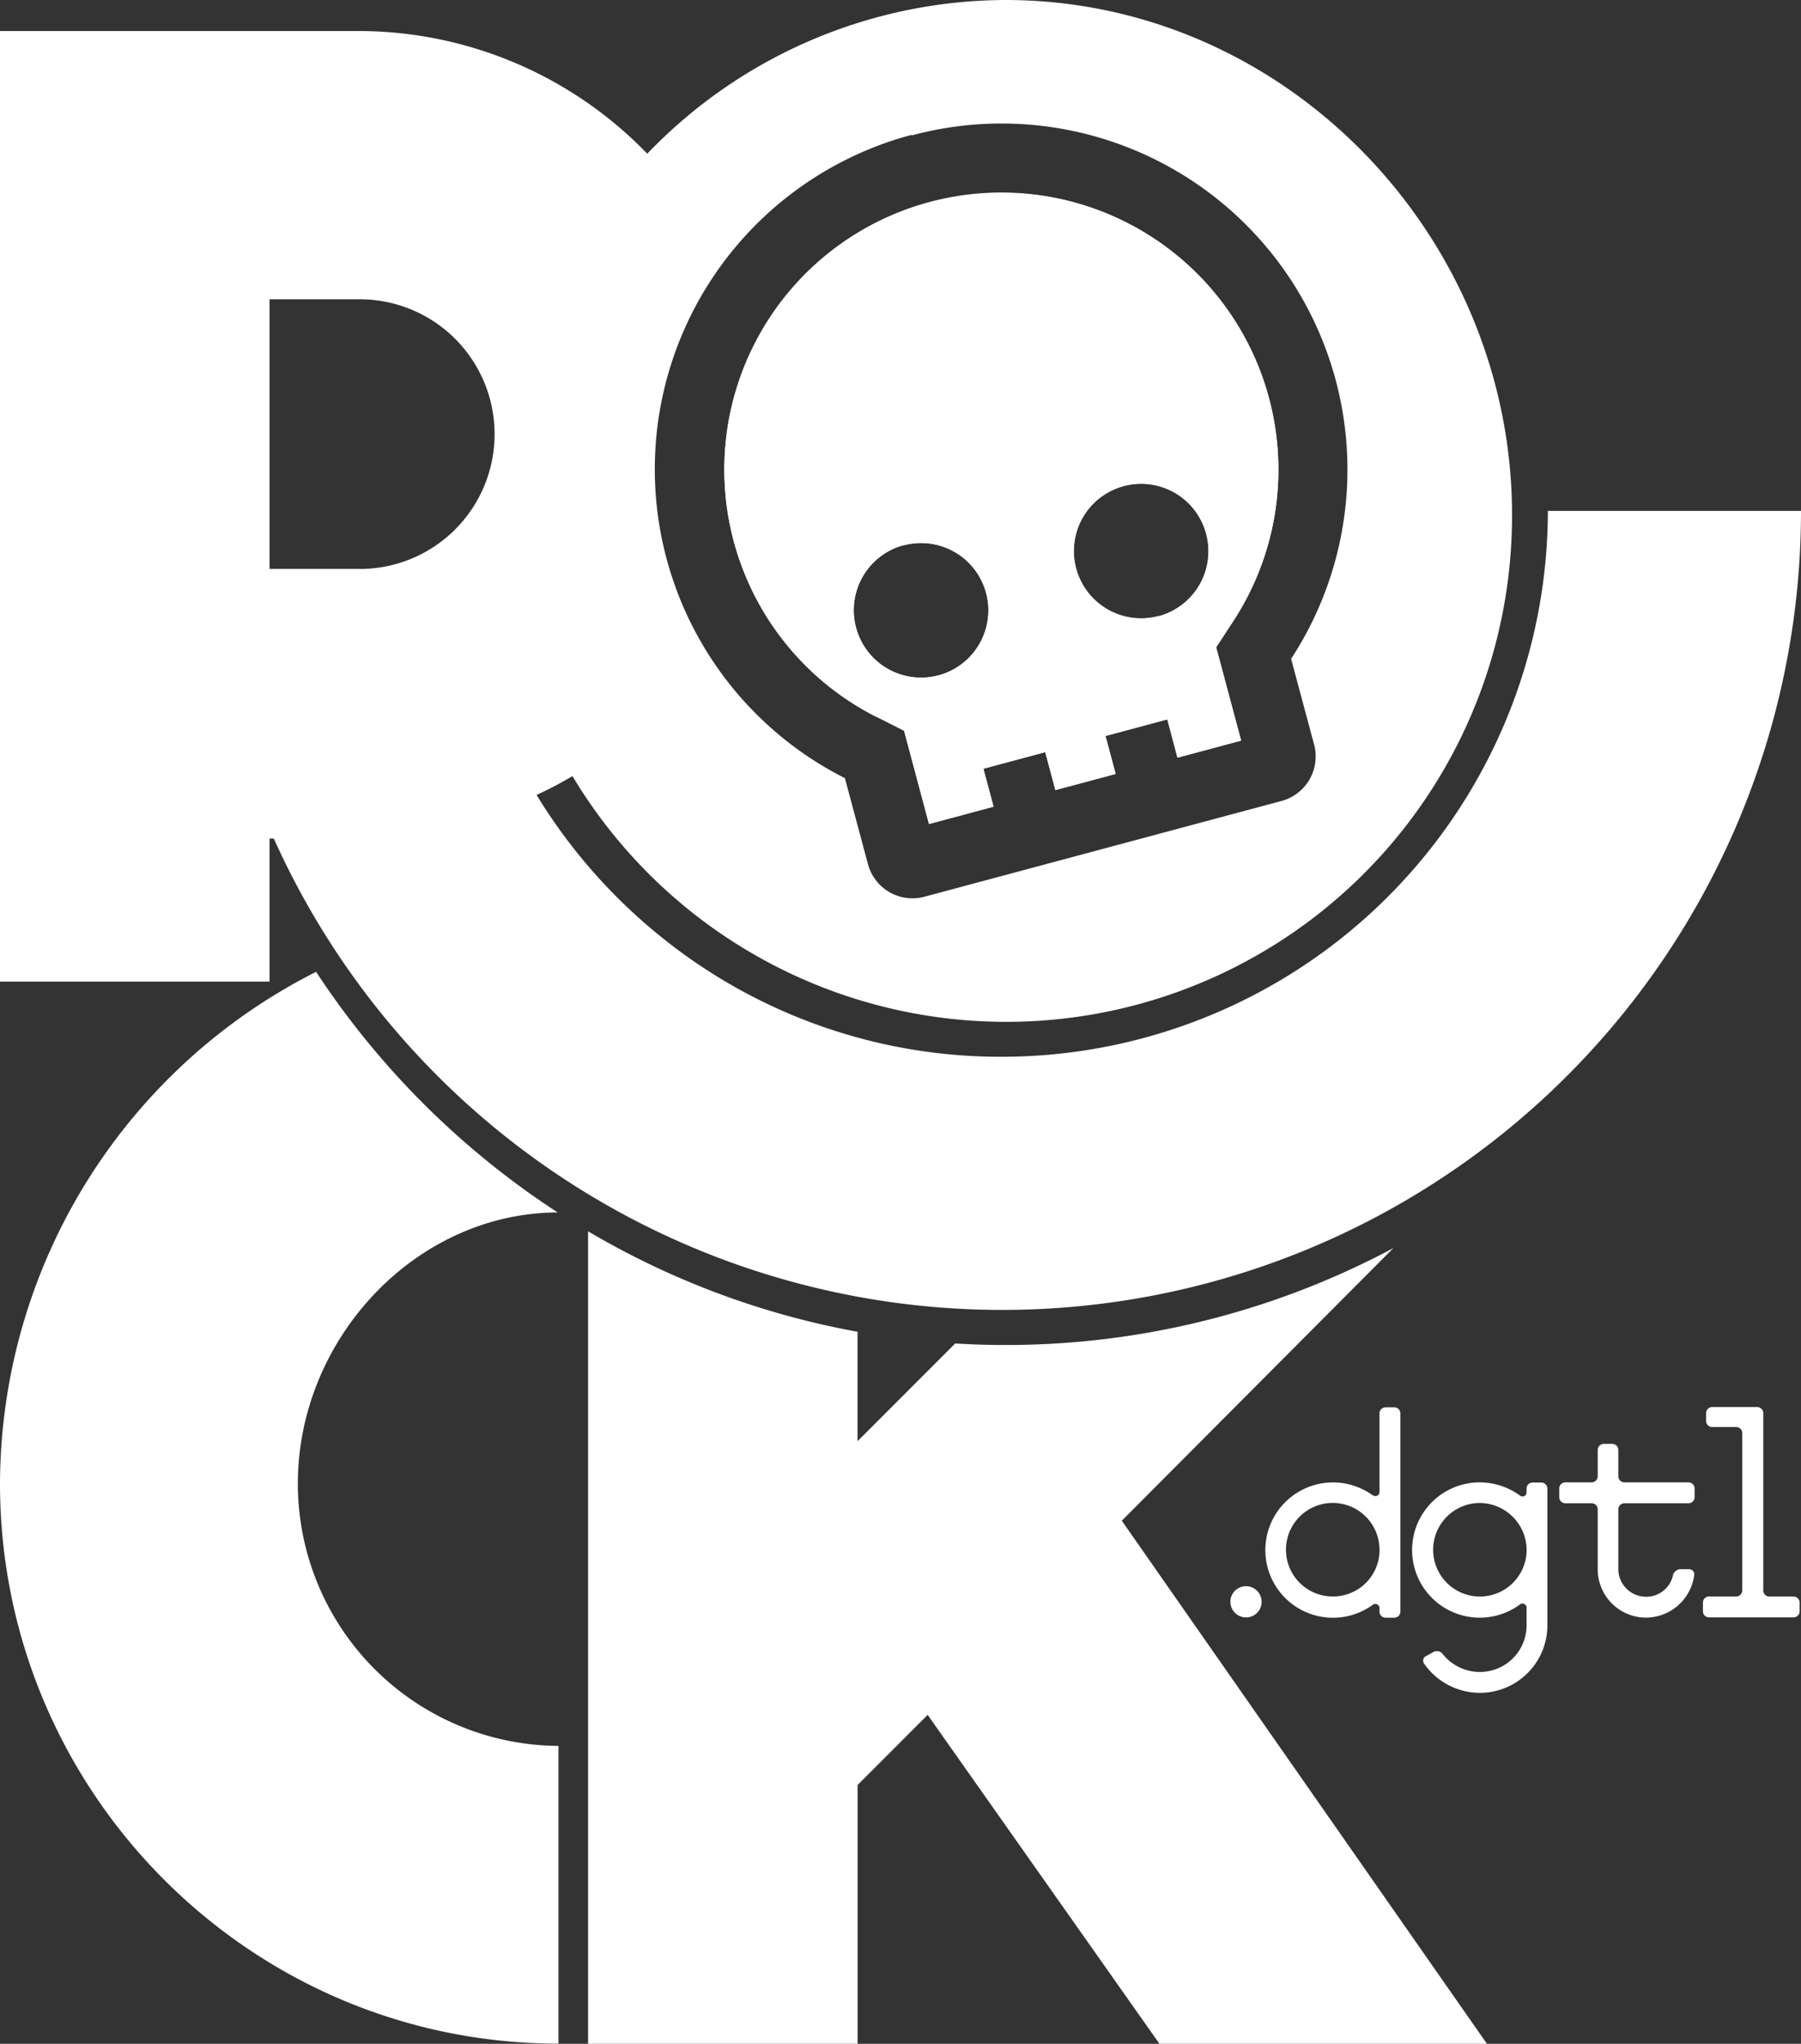 <svg xmlns:xlink="http://www.w3.org/1999/xlink" xmlns="http://www.w3.org/2000/svg" viewBox="0 0 273.49 310.22" width="273.49"  height="310.22" ><rect x="0" y="0" width="273.49" height="310.22" fill="#333333" stroke="none"/><defs><style>.logo__svg{fill:#fff}</style></defs><g id="Layer_2" data-name="Layer 2"><g id="Layer_1-2" data-name="Layer 1"><path class="logo__svg" d="M45.23,225.19c0-21.89,17.8-41.08,39.45-41.16A126.48,126.48,0,0,1,48,147.51,87.29,87.29,0,0,0,0,225.19c0,46.81,38,85,84.81,85V265A39.81,39.81,0,0,1,45.23,225.19Z" fill="#FFFFFF"></path><path class="logo__svg" d="M211.59,189.44a124.9,124.9,0,0,1-59,14.71c-2.53,0-5-.08-7.54-.23l-14.83,14.83V202.14A124.14,124.14,0,0,1,89.3,186.89V310.22h40.93V270.93l10.64-10.64,35.2,49.93h49.73l-55.45-79.4Z" fill="#FFFFFF"></path><path class="logo__svg" d="M133.09,108.79l4.19,2.12,3.79,14.16,9.8-2.63-1.54-5.76,9.39-2.52,1.54,5.76,9.15-2.45-1.54-5.76,9.39-2.52L178.8,115l9.67-2.59-3.79-14.16,2.57-3.93a42.06,42.06,0,1,0-54.15,14.51Zm37.55-35a10.22,10.22,0,1,1-7.23,12.52A10.22,10.22,0,0,1,170.65,73.79Zm-33.43,9A10.22,10.22,0,1,1,130,95.27,10.22,10.22,0,0,1,137.22,82.74Z" fill="#FFFFFF"></path><path class="logo__svg" d="M235.05,77.55a82.94,82.94,0,0,1-82.85,82.85,82,82,0,0,1-51.45-17.91,83.42,83.42,0,0,1-19.27-21.83,57.19,57.19,0,0,0,5.45-2.86A76.81,76.81,0,0,0,229.61,78.17C229.61,35.81,195.23,0,152.67,0A75.68,75.68,0,0,0,98.29,23.33,61,61,0,0,0,54.64,4.71H0V149H40.93V127.28h.65A121.29,121.29,0,0,0,273.49,77.55Zm-96.59-57A52.52,52.52,0,0,1,196.06,100l3.49,13a7,7,0,0,1-5,8.59l-54.17,14.52a7,7,0,0,1-8.59-5l-3.49-13a52.52,52.52,0,0,1,10.13-97.64ZM54.64,86.35H40.93V45.43H54.64a20.46,20.46,0,1,1,0,40.93Z" fill="#FFFFFF"></path><path class="logo__svg logo__mob" d="M141.19,30.69a42,42,0,0,0-8.09,78.1l4.19,2.12,3.79,14.16,9.8-2.63-1.54-5.76,9.39-2.52,1.54,5.76,9.15-2.45-1.54-5.76,9.39-2.52L178.8,115l9.67-2.59-3.79-14.16,2.57-3.93a42,42,0,0,0-46.06-63.59Zm1.33,71.8A10.22,10.22,0,1,1,149.74,90,10.22,10.22,0,0,1,142.51,102.5Zm33.43-9A10.22,10.22,0,1,1,183.17,81,10.22,10.22,0,0,1,175.94,93.54Z" fill="#FFFFFF"></path><path class="logo__svg" d="M189.19,245.5a2.37,2.37,0,1,1,2.39-2.39A2.36,2.36,0,0,1,189.19,245.5Z" fill="#FFFFFF"></path><g class="texts"><path class="logo__svg" d="M208.48,226.94a.61.61,0,0,0,1-.41v-12a.92.92,0,0,1,.92-.92h1.33a.92.92,0,0,1,.92.92v30.09a.92.92,0,0,1-.92.92h-1.33a.92.92,0,0,1-.92-.92v-.64a.64.64,0,0,0-1-.41,10.27,10.27,0,1,1,0-16.58Zm1,8.31a7.1,7.1,0,1,0-7.07,7.07A7.06,7.06,0,0,0,209.49,235.25Z" fill="#FFFFFF"></path><path class="logo__svg" d="M231.82,243.93a.64.64,0,0,0-1-.41A10.27,10.27,0,1,1,224.7,225a10.43,10.43,0,0,1,6.11,2,.61.61,0,0,0,1-.41v-.64a.92.92,0,0,1,.92-.92h1.33a.92.92,0,0,1,.92.92v20.76a10.26,10.26,0,0,1-10.29,10.24,10.37,10.37,0,0,1-8.45-4.46.78.78,0,0,1,.37-1.15l1.15-.64a1.09,1.09,0,0,1,1.29.32,7.25,7.25,0,0,0,5.65,2.76,7.09,7.09,0,0,0,7.12-7.07Zm0-8.36a7.17,7.17,0,0,0-7.12-7.44,7.1,7.1,0,1,0,7.12,7.44Z" fill="#FFFFFF"></path><path class="logo__svg" d="M246.67,225h9.74a.92.92,0,0,1,.92.92v1.33a.92.92,0,0,1-.92.92h-9.74a.92.92,0,0,0-.92.92v9.09a4.21,4.21,0,0,0,4.23,4.18,4.15,4.15,0,0,0,4.09-3.35,1.26,1.26,0,0,1,1-.83h1.33a.79.79,0,0,1,.87.92,7.42,7.42,0,0,1-7.3,6.43,7.34,7.34,0,0,1-7.35-7.35v-9.09a.92.92,0,0,0-.92-.92h-4a.92.92,0,0,1-.92-.92v-1.33a.92.92,0,0,1,.92-.92h4a.92.92,0,0,0,.92-.92v-4a.92.92,0,0,1,.92-.92h1.29a.92.92,0,0,1,.92.92v4A.92.92,0,0,0,246.67,225Z" fill="#FFFFFF"></path><path class="logo__svg" d="M273.28,243.24v1.33a.92.92,0,0,1-.92.92H259.52a.92.92,0,0,1-.92-.92v-1.33a.92.92,0,0,1,.92-.92h4.13a.92.92,0,0,0,.92-.92V217.52a.92.92,0,0,0-.92-.92H260a.92.92,0,0,1-.92-.92v-1.19a.92.92,0,0,1,.92-.92h6.84a.92.92,0,0,1,.92.92v26.92a.92.92,0,0,0,.92.92h3.7A.92.92,0,0,1,273.28,243.24Z" fill="#FFFFFF"></path></g></g></g></svg>